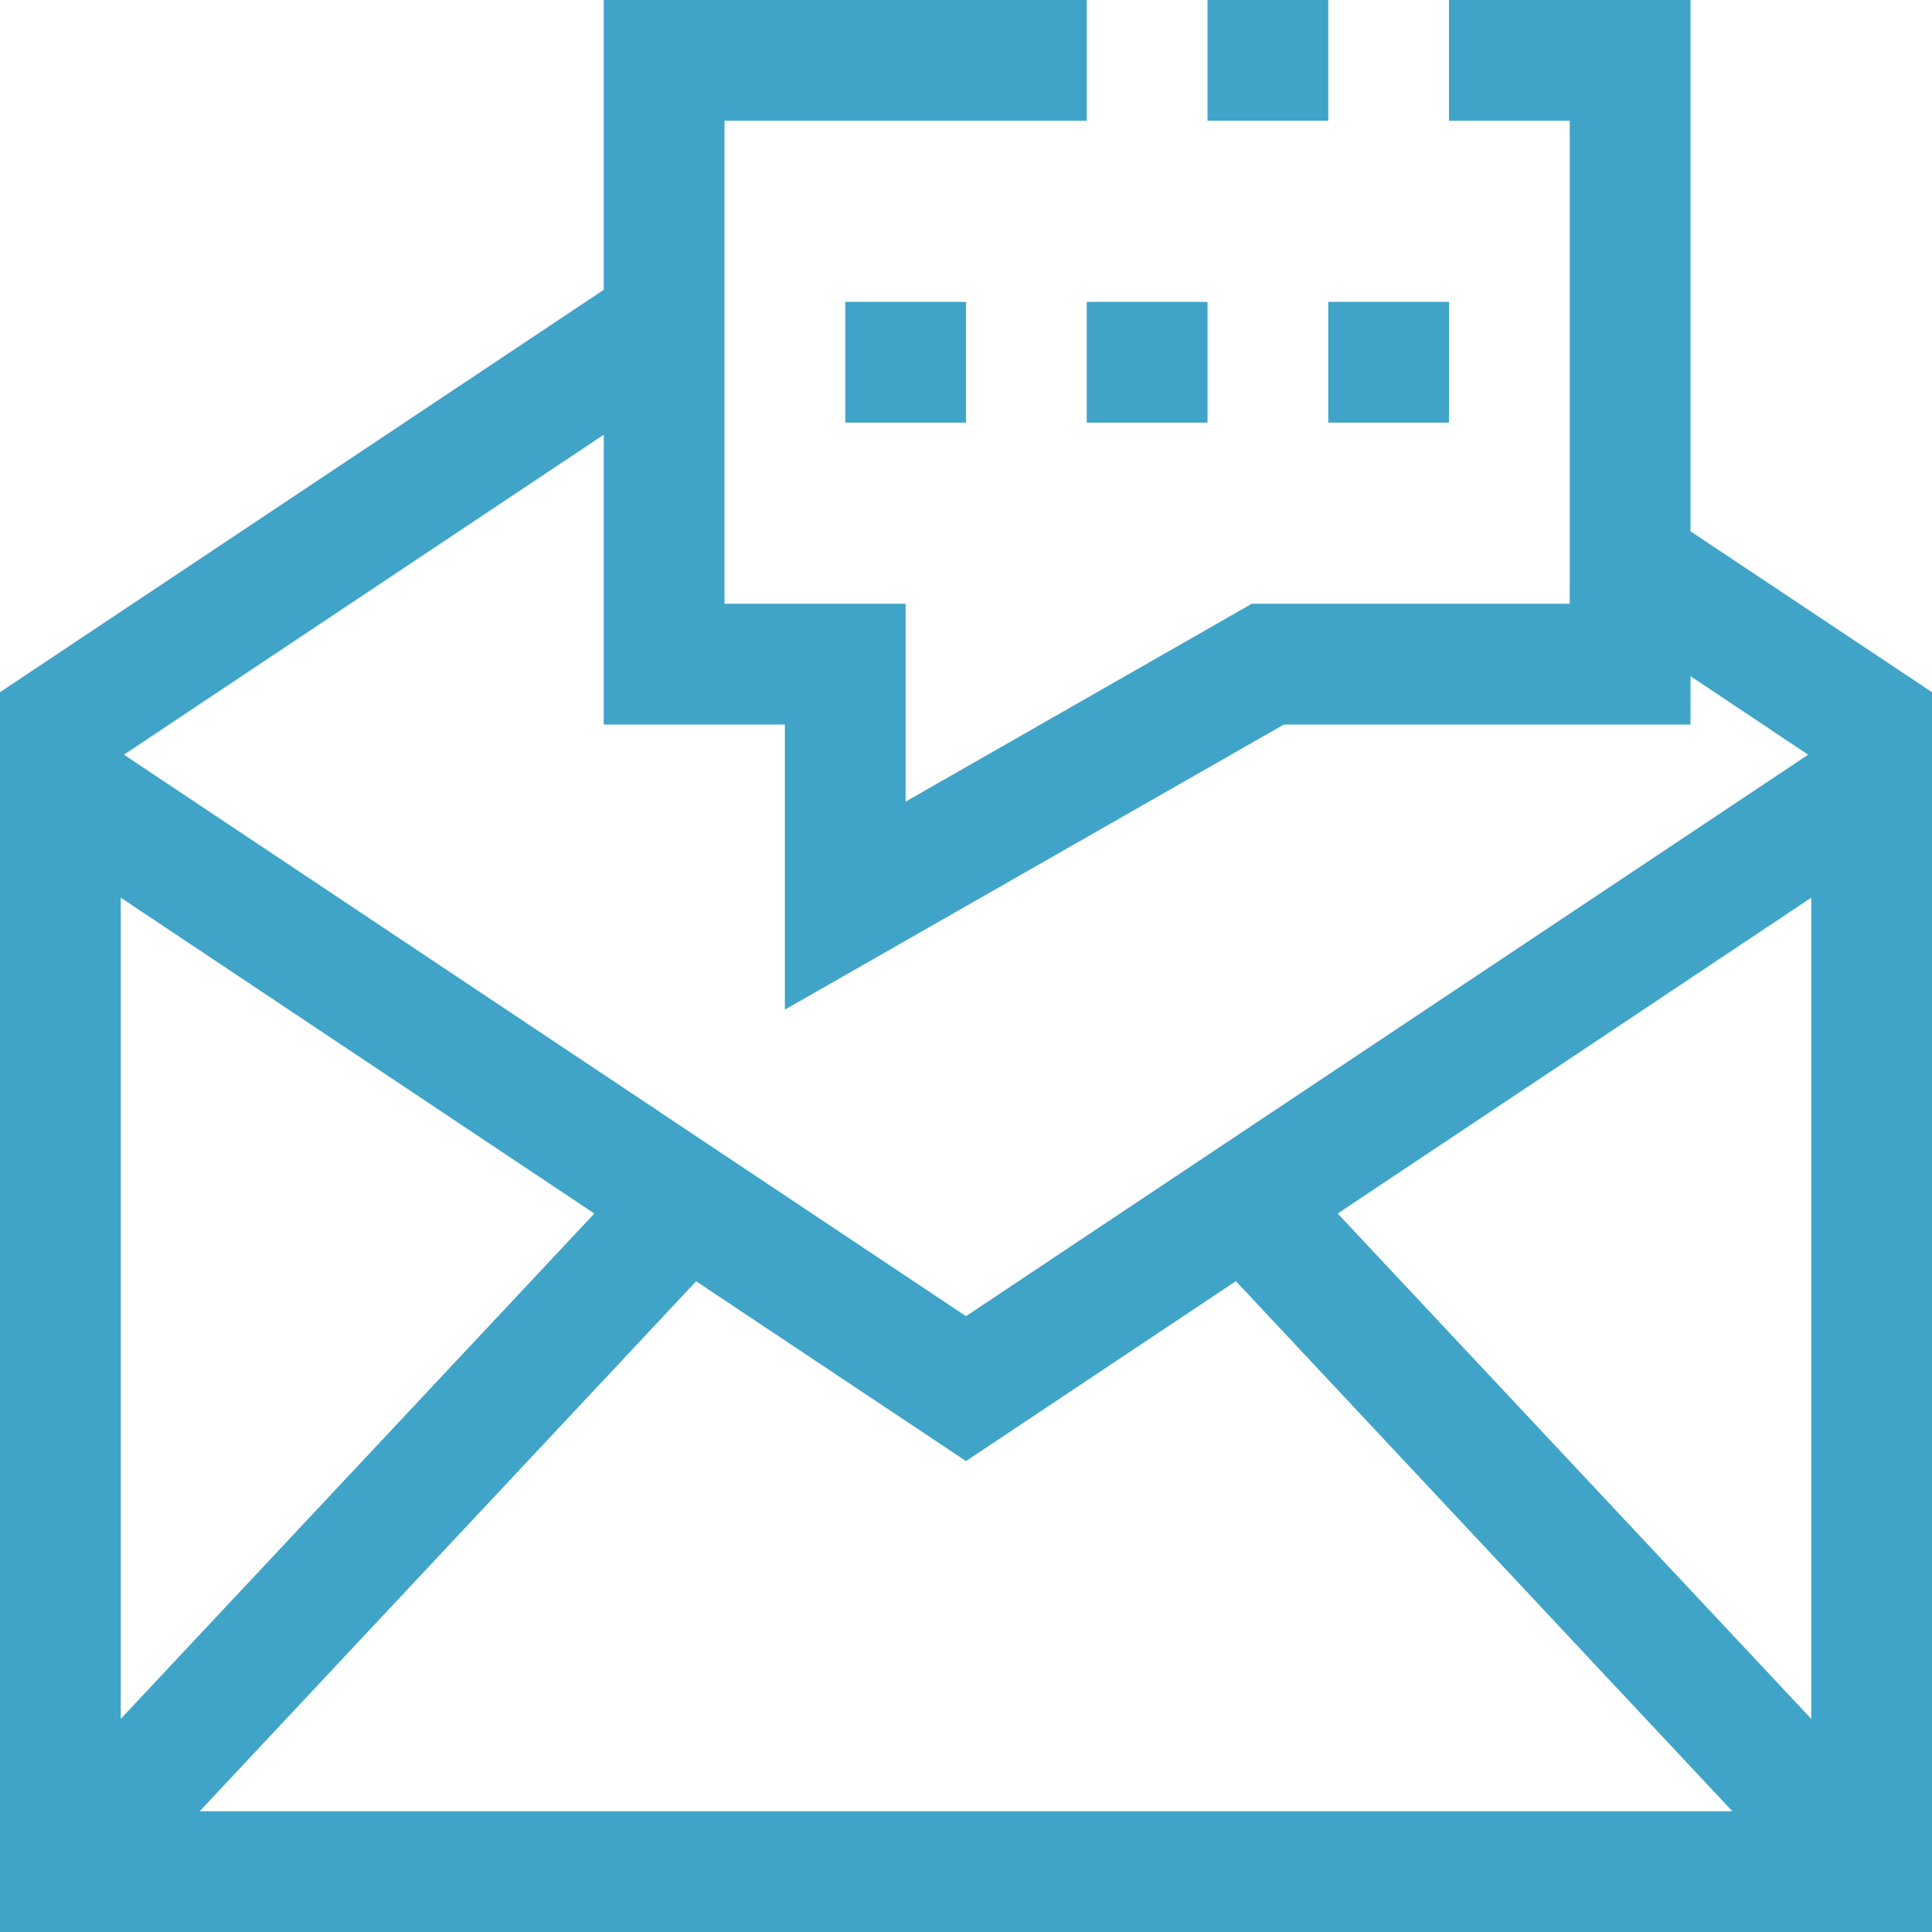 <?xml version="1.0" encoding="iso-8859-1"?>
<!-- Generator: Adobe Illustrator 19.0.0, SVG Export Plug-In . SVG Version: 6.00 Build 0)  -->
<svg version="1.1" id="Capa_1" xmlns="http://www.w3.org/2000/svg" xmlns:xlink="http://www.w3.org/1999/xlink" x="0px" y="0px"
	 viewBox="0 0 512 512" style="enable-background:new 0 0 512 512;" xml:space="preserve" fill="#40a4c8">
<g>
	<g>
		<g>
			<path d="M448,140.8V0h-64v32h32v128h-84.256L240,212.432V160h-48V32h96V0H160v76.8L0,183.44V512h512V183.44L448,140.8z
				 M160,115.2V192h48v75.568L340.256,192H448v-12.8l31.168,20.8L256,348.8L32.848,200L160,115.2z M32,237.888L157.504,321.6
				L32,455.52V237.888z M52.912,480L184.48,339.552L256,387.2l71.52-47.68L459.088,480H52.912z M480,455.52L354.496,321.6
				L480,237.888V455.52z"/>
			<rect x="352" y="80" width="32" height="32"/>
			<rect x="224" y="80" width="32" height="32"/>
			<rect x="288" y="80" width="32" height="32"/>
			<rect x="320" width="32" height="32"/>
		</g>
	</g>
</g>
<g>
</g>
<g>
</g>
<g>
</g>
<g>
</g>
<g>
</g>
<g>
</g>
<g>
</g>
<g>
</g>
<g>
</g>
<g>
</g>
<g>
</g>
<g>
</g>
<g>
</g>
<g>
</g>
<g>
</g>
</svg>

